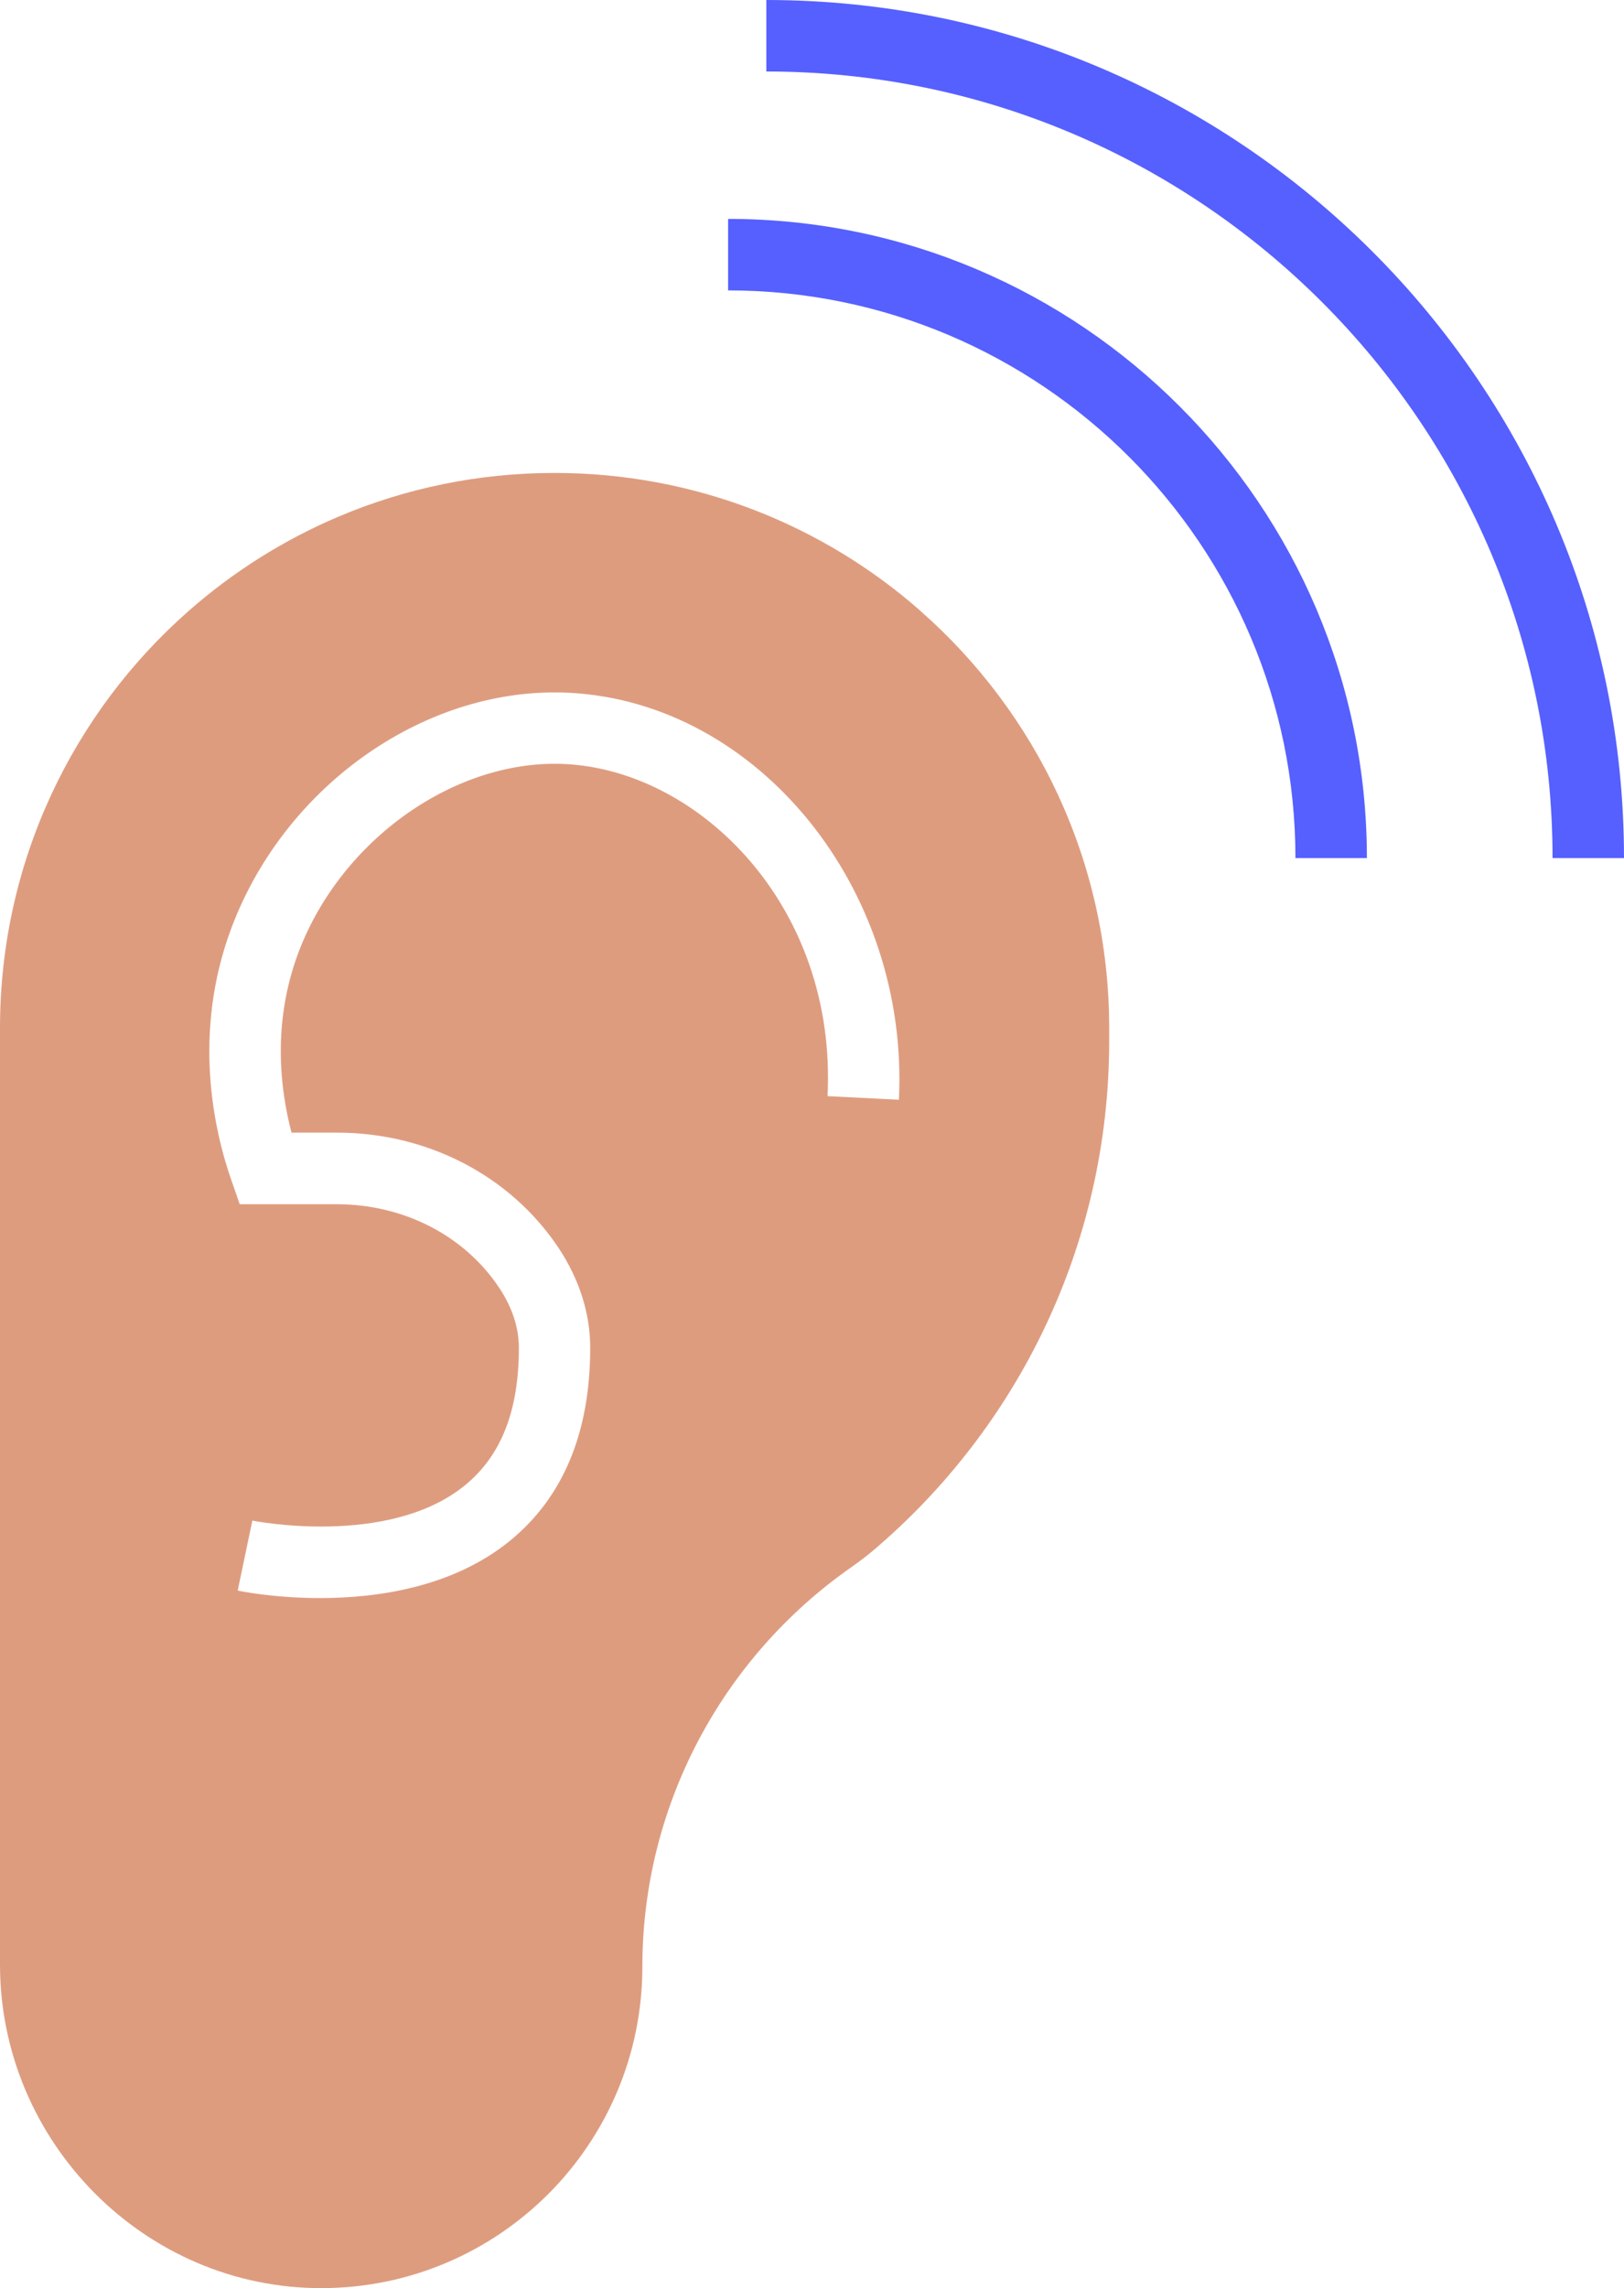 <?xml version="1.0" encoding="UTF-8"?><svg id="Layer_2" xmlns="http://www.w3.org/2000/svg" viewBox="0 0 136.37 192.02"><defs><style>.cls-1{fill:#5660fe;}.cls-1,.cls-2{stroke-width:0px;}.cls-2{fill:#de9c7f;}</style></defs><g id="Layer_1-2"><path class="cls-1" d="m114.78,72.01h-6c0-26.27-21.37-47.64-47.64-47.64v-6c29.58,0,53.64,24.06,53.64,53.64Z"/><path class="cls-1" d="m136.37,72.01h-6c0-36.4-29.61-66.01-66.02-66.01V0c39.71,0,72.02,32.31,72.02,72.01Z"/><path class="cls-2" d="m77.3,51.27c-8.2-7.21-18.96-11.58-30.73-11.58-6.43,0-12.56,1.3-18.13,3.66-4.63,1.96-8.88,4.65-12.6,7.92C6.13,59.81,0,72.32,0,86.27v78.6c0,14.88,12.17,27.2,27.05,27.15,7.42-.02,14.13-3.04,18.99-7.9,4.88-4.88,7.9-11.63,7.9-19.07h0c0-13.38,6.58-25.85,17.53-33.52.68-.48,1.31-.95,1.85-1.41,12.12-10.28,19.82-25.62,19.82-42.76v-1.09c0-13.95-6.13-26.46-15.84-34.99Zm-1.82,41.02l-5.99-.3c.8-15.93-10.72-27.28-21.98-27.87-9.21-.48-18.85,6.3-22.44,15.79-2.23,5.91-1.55,11.5-.59,15.14h3.8c7.62,0,14.58,3.62,18.62,9.67,1.74,2.62,2.67,5.52,2.66,8.4,0,7.11-2.28,12.56-6.76,16.2-4.8,3.9-11.14,4.79-15.92,4.79-3.83,0-6.67-.57-6.92-.63l1.23-5.87c.11.02,11.43,2.27,17.85-2.96,3.04-2.48,4.53-6.25,4.53-11.53,0-1.71-.56-3.41-1.66-5.06-2.92-4.38-8.02-7-13.63-7h-8.15l-.7-2.01c-1.44-4.11-3.34-12.34.03-21.25,4.55-12.02,16.46-20.28,28.37-19.66,15.88.84,28.54,16.49,27.65,34.17Z"/></g></svg>